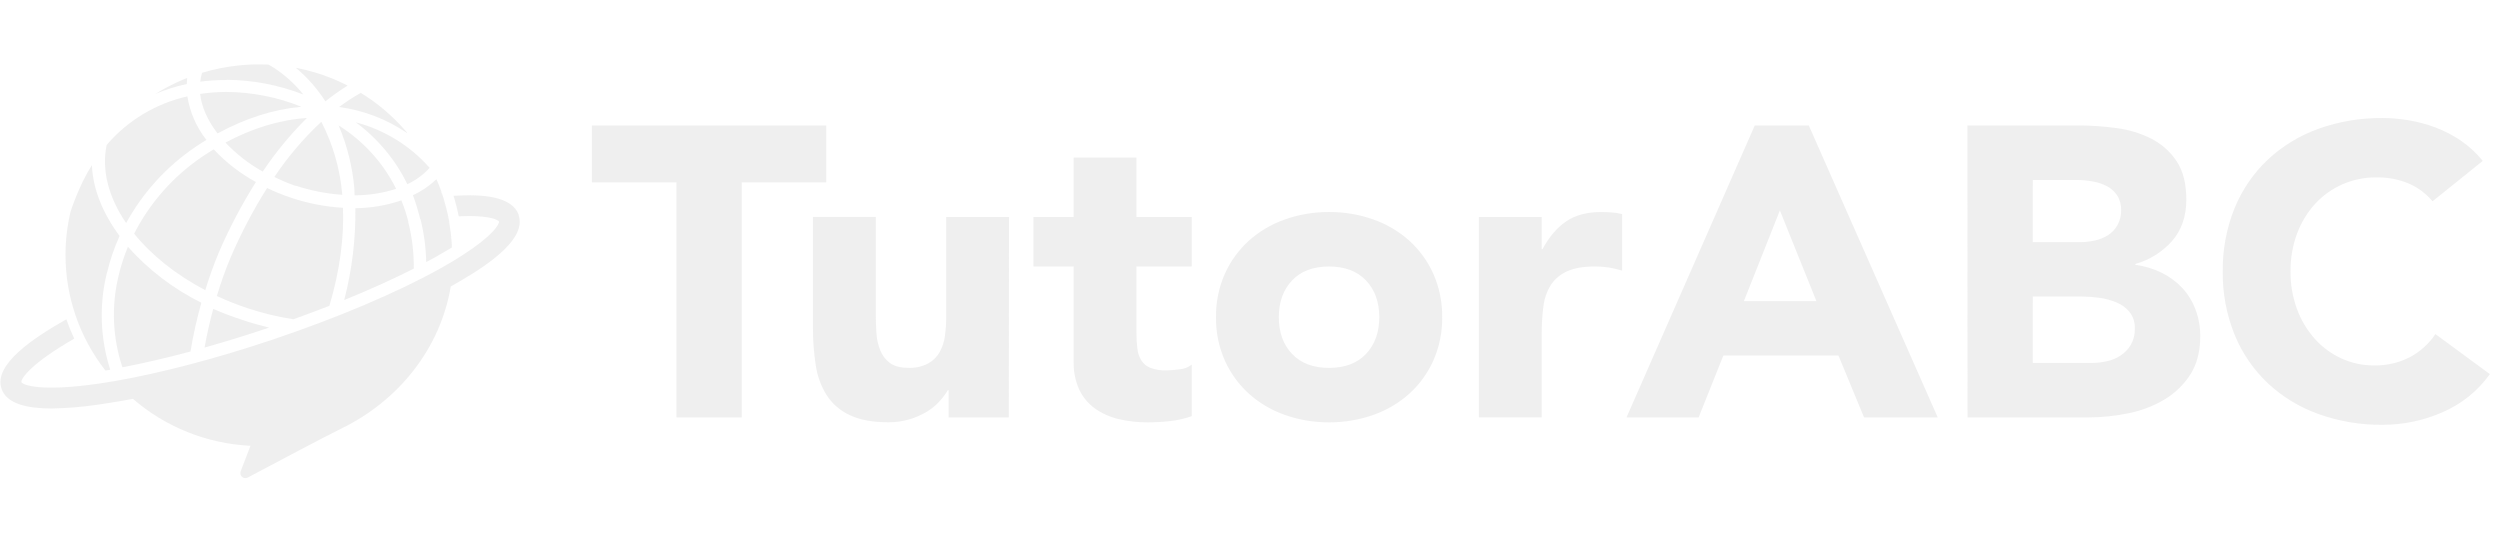 <svg width="120" height="26" viewBox="0 0 120 26" fill="none" xmlns="http://www.w3.org/2000/svg">
<path d="M21.547 10.666C21.575 10.826 21.599 10.988 21.617 11.151C21.599 10.994 21.575 10.835 21.547 10.675V10.666ZM21.271 9.527C21.349 9.779 21.418 10.034 21.473 10.297C21.416 10.041 21.349 9.788 21.271 9.536V9.527ZM21.494 10.382C21.512 10.467 21.529 10.553 21.545 10.637C21.525 10.56 21.51 10.476 21.492 10.391L21.494 10.382ZM21.636 11.294C21.643 11.367 21.651 11.439 21.657 11.514C21.649 11.447 21.636 11.375 21.636 11.303V11.294ZM21.68 11.881C21.68 11.857 21.68 11.833 21.68 11.809C21.68 11.834 21.68 11.858 21.68 11.882V11.881ZM21.165 9.187C21.191 9.258 21.214 9.329 21.238 9.407C21.208 9.34 21.19 9.269 21.158 9.198L21.165 9.187ZM24.898 10.315C24.593 9.435 23.195 9.307 21.771 9.399C21.872 9.722 21.955 10.05 22.02 10.382C22.194 10.374 22.356 10.37 22.501 10.37C23.506 10.37 23.89 10.539 23.953 10.634C23.967 10.775 23.643 11.322 22.2 12.25C22.061 12.339 21.911 12.432 21.754 12.529C21.555 12.649 21.339 12.773 21.106 12.903C19.037 14.052 16.192 15.255 13.115 16.292C10.383 17.21 7.723 17.907 5.521 18.289C5.321 18.324 5.127 18.355 4.934 18.384L4.69 18.421C1.962 18.812 1.109 18.486 1.026 18.345C1.004 18.188 1.435 17.476 3.563 16.255C3.421 15.952 3.295 15.642 3.185 15.326C1.636 16.206 -0.333 17.49 0.075 18.665C0.327 19.394 1.328 19.607 2.474 19.607C3.21 19.595 3.945 19.535 4.673 19.427C5.024 19.379 5.389 19.317 5.767 19.255C5.969 19.218 6.173 19.181 6.382 19.145C7.949 20.503 9.938 21.297 12.023 21.398L11.856 21.832L11.551 22.626C11.534 22.672 11.531 22.721 11.543 22.769C11.555 22.816 11.581 22.858 11.618 22.89C11.655 22.922 11.702 22.943 11.751 22.948C11.8 22.953 11.85 22.944 11.893 22.921C12.451 22.624 13.345 22.151 14.22 21.69C15.096 21.229 15.961 20.779 16.454 20.535C19.128 19.215 21.135 16.742 21.637 13.75C21.672 13.73 21.709 13.712 21.742 13.692C21.867 13.621 21.996 13.548 22.125 13.472C23.591 12.611 25.27 11.424 24.892 10.324L24.898 10.315ZM14.187 8.91C14.912 9.151 15.666 9.298 16.429 9.35C16.328 8.129 15.986 6.938 15.424 5.844C14.571 6.64 13.815 7.529 13.169 8.495C13.498 8.657 13.835 8.799 14.18 8.921L14.187 8.91ZM16.469 9.974C15.623 9.925 14.788 9.765 13.986 9.496C13.587 9.364 13.198 9.207 12.82 9.025C12.153 10.086 11.569 11.196 11.075 12.345C10.818 12.954 10.597 13.576 10.41 14.209C10.889 14.432 11.381 14.627 11.883 14.794C12.599 15.032 13.334 15.209 14.081 15.325C14.672 15.114 15.249 14.898 15.812 14.678C16.333 12.92 16.515 11.353 16.463 9.985L16.469 9.974ZM17.028 9.374C17.703 9.376 18.373 9.27 19.014 9.062C18.396 7.817 17.441 6.765 16.254 6.02C16.666 6.989 16.921 8.015 17.01 9.062C17.011 9.175 17.013 9.282 17.02 9.385L17.028 9.374ZM10.239 14.813C10.078 15.405 9.932 16.043 9.819 16.683C10.815 16.402 11.844 16.085 12.882 15.737L12.918 15.724C12.507 15.627 12.097 15.511 11.69 15.375C11.194 15.217 10.707 15.034 10.231 14.824L10.239 14.813ZM19.602 10.644C19.513 10.295 19.401 9.952 19.267 9.617C18.556 9.86 17.81 9.987 17.058 9.994C17.076 11.48 16.896 12.963 16.522 14.402C17.737 13.909 18.867 13.399 19.863 12.894C19.87 12.139 19.78 11.386 19.594 10.654L19.602 10.644ZM6.146 11.833C5.957 12.286 5.806 12.753 5.693 13.23C5.339 14.685 5.402 16.208 5.875 17.63C6.892 17.435 7.997 17.18 9.144 16.872C9.274 16.083 9.448 15.302 9.665 14.532C8.326 13.866 7.129 12.954 6.139 11.844L6.146 11.833ZM5.135 13.102C5.278 12.492 5.481 11.897 5.74 11.326C4.933 10.24 4.459 9.072 4.411 7.928C4.258 8.169 4.119 8.418 3.992 8.674C3.763 9.146 3.564 9.632 3.395 10.128C3.229 10.817 3.145 11.523 3.145 12.231C3.142 14.241 3.816 16.195 5.061 17.787L5.274 17.751H5.293C4.81 16.249 4.753 14.645 5.127 13.113L5.135 13.102ZM19.54 6.368L19.494 6.312L19.406 6.213C19.336 6.134 19.265 6.055 19.192 5.978L19.144 5.928C18.757 5.524 18.333 5.156 17.878 4.828L17.86 4.815C17.684 4.689 17.502 4.572 17.318 4.458C16.955 4.661 16.607 4.888 16.275 5.137C17.444 5.292 18.558 5.718 19.528 6.379L19.54 6.368ZM9.366 7.062C9.545 6.939 9.726 6.828 9.908 6.716C9.429 6.106 9.115 5.387 8.994 4.626C7.48 4.968 6.12 5.786 5.12 6.958C4.863 8.178 5.222 9.488 6.055 10.707C6.848 9.256 7.978 8.011 9.353 7.073L9.366 7.062ZM8.996 3.739L8.871 3.787L8.76 3.833C8.658 3.877 8.557 3.921 8.458 3.968L8.355 4.016C8.258 4.064 8.161 4.112 8.065 4.163L7.953 4.222C7.864 4.271 7.775 4.321 7.687 4.373L7.559 4.45L7.464 4.509C7.947 4.302 8.449 4.143 8.964 4.033C8.966 3.938 8.973 3.844 8.984 3.75L8.996 3.739ZM20.179 10.501C20.351 11.182 20.445 11.879 20.458 12.581C20.601 12.505 20.742 12.429 20.878 12.353C21.111 12.223 21.327 12.099 21.526 11.979C21.582 11.946 21.637 11.913 21.688 11.88C21.688 11.856 21.688 11.832 21.688 11.806C21.688 11.707 21.677 11.608 21.669 11.509C21.663 11.437 21.655 11.364 21.649 11.29L21.632 11.146C21.613 10.984 21.589 10.822 21.562 10.661C21.562 10.653 21.562 10.643 21.562 10.633C21.546 10.548 21.529 10.462 21.511 10.378C21.506 10.348 21.499 10.317 21.492 10.287C21.436 10.03 21.368 9.775 21.29 9.517L21.25 9.394C21.227 9.322 21.203 9.25 21.177 9.174C21.143 9.075 21.106 8.976 21.066 8.878L21.001 8.723C20.984 8.682 20.966 8.643 20.948 8.602C20.618 8.918 20.236 9.178 19.82 9.372C19.961 9.744 20.077 10.125 20.167 10.512L20.179 10.501ZM15.632 4.856C15.967 4.585 16.319 4.336 16.686 4.109C16.454 3.99 16.217 3.88 15.975 3.779L15.946 3.768C15.816 3.715 15.684 3.664 15.551 3.618C15.284 3.523 15.012 3.443 14.735 3.373L14.658 3.354C14.546 3.325 14.427 3.3 14.311 3.277L14.242 3.262H14.211C14.76 3.724 15.235 4.265 15.62 4.867L15.632 4.856ZM10.877 3.83C12.139 3.841 13.388 4.08 14.562 4.537C14.158 4.034 13.676 3.598 13.134 3.244C13.052 3.193 12.968 3.148 12.887 3.1C12.755 3.093 12.622 3.091 12.489 3.09H12.432C12.288 3.09 12.145 3.09 12.002 3.101L11.885 3.108C11.774 3.114 11.662 3.122 11.55 3.132L11.451 3.142C11.159 3.171 10.872 3.215 10.589 3.272L10.532 3.283C10.249 3.341 9.973 3.411 9.698 3.495C9.657 3.634 9.628 3.776 9.613 3.919C10.028 3.865 10.446 3.839 10.865 3.841L10.877 3.83ZM14.45 5.117C13.315 4.662 12.102 4.423 10.877 4.413C10.452 4.414 10.027 4.446 9.607 4.509C9.679 5.147 9.973 5.796 10.444 6.405C11.743 5.694 13.099 5.254 14.434 5.128L14.45 5.117ZM19.57 8.834C19.97 8.645 20.328 8.381 20.623 8.057C19.69 6.995 18.454 6.234 17.077 5.871C18.134 6.651 18.984 7.671 19.554 8.845L19.57 8.834ZM12.623 8.219C13.239 7.301 13.945 6.445 14.732 5.664C13.436 5.75 12.11 6.151 10.823 6.845C11.343 7.394 11.944 7.863 12.607 8.234L12.623 8.219ZM10.278 7.157C10.085 7.273 9.892 7.394 9.701 7.525C8.316 8.466 7.194 9.735 6.439 11.216C7.271 12.245 8.44 13.188 9.854 13.928C10.041 13.309 10.26 12.699 10.511 12.101C11.013 10.937 11.606 9.812 12.284 8.737C11.527 8.325 10.843 7.795 10.258 7.168L10.278 7.157Z" fill="#E8E8E8" fill-opacity="0.7"/>
<path d="M32.468 8.753H28.409V6.022H39.661V8.753H35.603V20.035H32.468V8.753ZM48.423 20.035H45.534V18.729H45.494C45.376 18.926 45.238 19.11 45.082 19.279C44.903 19.473 44.697 19.64 44.469 19.774C44.21 19.926 43.933 20.046 43.645 20.13C43.318 20.225 42.98 20.272 42.639 20.269C41.877 20.269 41.258 20.153 40.781 19.922C40.328 19.712 39.945 19.379 39.676 18.963C39.402 18.522 39.225 18.03 39.154 17.518C39.063 16.922 39.019 16.32 39.022 15.717V10.412H42.038V15.123C42.038 15.4 42.048 15.687 42.068 15.983C42.084 16.265 42.145 16.542 42.248 16.805C42.342 17.047 42.502 17.26 42.71 17.419C42.917 17.577 43.215 17.656 43.603 17.656C43.931 17.67 44.257 17.599 44.548 17.448C44.782 17.32 44.976 17.129 45.106 16.898C45.238 16.655 45.323 16.39 45.358 16.116C45.399 15.815 45.419 15.511 45.418 15.207V10.416H48.433L48.423 20.035ZM57.204 12.79H54.551V15.996C54.55 16.238 54.563 16.479 54.592 16.719C54.611 16.918 54.673 17.11 54.773 17.283C54.873 17.448 55.024 17.576 55.204 17.65C55.45 17.745 55.713 17.788 55.977 17.778C56.189 17.775 56.401 17.758 56.611 17.729C56.827 17.714 57.034 17.634 57.204 17.501V19.975C56.866 20.095 56.515 20.174 56.158 20.213C55.805 20.252 55.45 20.272 55.094 20.272C54.62 20.276 54.147 20.223 53.686 20.114C53.281 20.019 52.899 19.847 52.56 19.609C52.236 19.376 51.977 19.067 51.807 18.709C51.615 18.286 51.523 17.826 51.536 17.363V12.79H49.607V10.415H51.536V7.565H54.551V10.415H57.204V12.79ZM58.368 15.225C58.358 14.511 58.502 13.802 58.791 13.146C59.06 12.543 59.454 12 59.946 11.553C60.448 11.104 61.036 10.757 61.675 10.534C62.355 10.293 63.074 10.172 63.797 10.177C64.52 10.172 65.238 10.293 65.918 10.534C66.558 10.757 67.145 11.104 67.647 11.553C68.139 12.001 68.532 12.543 68.802 13.146C69.091 13.802 69.234 14.511 69.224 15.225C69.234 15.94 69.091 16.648 68.802 17.303C68.532 17.907 68.139 18.45 67.647 18.897C67.145 19.346 66.558 19.693 65.918 19.916C65.238 20.156 64.52 20.277 63.797 20.272C63.074 20.277 62.355 20.157 61.675 19.916C61.036 19.693 60.448 19.346 59.946 18.897C59.454 18.45 59.06 17.907 58.791 17.303C58.502 16.648 58.358 15.94 58.368 15.225ZM61.383 15.225C61.383 15.951 61.594 16.538 62.016 16.985C62.437 17.433 63.03 17.657 63.794 17.659C64.558 17.659 65.151 17.434 65.572 16.985C65.994 16.537 66.205 15.95 66.206 15.225C66.206 14.499 65.994 13.913 65.572 13.465C65.15 13.018 64.558 12.794 63.794 12.792C63.031 12.792 62.438 13.017 62.016 13.465C61.593 13.914 61.383 14.501 61.383 15.225ZM70.987 10.415H74.002V11.955H74.043C74.364 11.361 74.746 10.915 75.188 10.618C75.63 10.322 76.187 10.175 76.857 10.178C77.03 10.178 77.204 10.185 77.378 10.198C77.541 10.21 77.703 10.236 77.861 10.277V12.989C77.653 12.926 77.442 12.876 77.229 12.841C77.012 12.807 76.794 12.791 76.575 12.791C75.999 12.791 75.543 12.87 75.208 13.029C74.891 13.171 74.623 13.4 74.434 13.689C74.244 14 74.124 14.347 74.083 14.708C74.027 15.141 74 15.578 74.002 16.014V20.032H70.987V10.415ZM84.229 6.022H86.822L93.011 20.035H89.474L88.246 17.064H82.721L81.535 20.035H78.073L84.229 6.022ZM85.435 10.098L83.707 14.453H87.187L85.435 10.098ZM94.437 6.022H99.743C100.364 6.022 100.985 6.065 101.601 6.149C102.185 6.224 102.752 6.398 103.276 6.664C103.765 6.916 104.18 7.288 104.481 7.743C104.789 8.205 104.943 8.819 104.943 9.583C104.943 10.375 104.72 11.032 104.273 11.553C103.803 12.088 103.186 12.477 102.495 12.671V12.711C102.939 12.77 103.37 12.9 103.771 13.097C104.141 13.28 104.475 13.528 104.756 13.829C105.034 14.132 105.249 14.485 105.389 14.869C105.539 15.275 105.614 15.703 105.612 16.135C105.612 16.874 105.451 17.491 105.13 17.986C104.814 18.475 104.387 18.885 103.883 19.184C103.353 19.496 102.772 19.717 102.166 19.837C101.542 19.967 100.906 20.034 100.267 20.035H94.441L94.437 6.022ZM97.572 11.623H99.843C100.083 11.623 100.322 11.596 100.556 11.544C100.78 11.495 100.995 11.408 101.189 11.286C101.375 11.166 101.528 11.003 101.635 10.811C101.757 10.595 101.819 10.351 101.816 10.104C101.826 9.85 101.76 9.599 101.625 9.382C101.502 9.195 101.333 9.041 101.133 8.937C100.918 8.826 100.688 8.75 100.449 8.709C100.205 8.664 99.956 8.64 99.707 8.64H97.573L97.572 11.623ZM97.572 17.422H100.385C100.631 17.421 100.877 17.395 101.118 17.343C101.357 17.293 101.585 17.199 101.788 17.066C101.99 16.933 102.158 16.757 102.281 16.551C102.414 16.316 102.48 16.05 102.472 15.781C102.485 15.493 102.397 15.209 102.221 14.979C102.053 14.774 101.835 14.614 101.587 14.514C101.324 14.405 101.047 14.331 100.763 14.294C100.491 14.256 100.216 14.236 99.94 14.234H97.573L97.572 17.422ZM116.761 9.663C116.456 9.296 116.067 9.004 115.627 8.812C115.133 8.605 114.6 8.504 114.063 8.515C113.499 8.51 112.941 8.625 112.426 8.852C111.929 9.072 111.484 9.392 111.12 9.791C110.742 10.209 110.448 10.695 110.255 11.221C110.044 11.799 109.939 12.408 109.945 13.022C109.937 13.639 110.042 14.253 110.255 14.834C110.447 15.359 110.737 15.844 111.11 16.264C111.464 16.661 111.899 16.981 112.386 17.204C112.88 17.43 113.418 17.545 113.963 17.541C114.557 17.552 115.145 17.416 115.671 17.145C116.168 16.881 116.59 16.5 116.9 16.036L119.513 17.957C118.936 18.767 118.143 19.404 117.221 19.797C116.322 20.188 115.351 20.39 114.368 20.391C113.32 20.402 112.279 20.227 111.294 19.876C110.39 19.554 109.562 19.052 108.863 18.402C108.169 17.747 107.624 16.954 107.265 16.076C106.872 15.107 106.677 14.071 106.692 13.027C106.677 11.984 106.872 10.948 107.265 9.979C107.625 9.102 108.169 8.309 108.863 7.654C109.563 7.004 110.39 6.502 111.294 6.179C112.279 5.828 113.321 5.655 114.368 5.665C114.789 5.667 115.21 5.704 115.624 5.775C116.063 5.849 116.494 5.965 116.91 6.121C117.34 6.283 117.748 6.496 118.126 6.754C118.521 7.025 118.874 7.352 119.171 7.724L116.761 9.663Z" fill="#E8E8E8" fill-opacity="0.7"/>
</svg>
